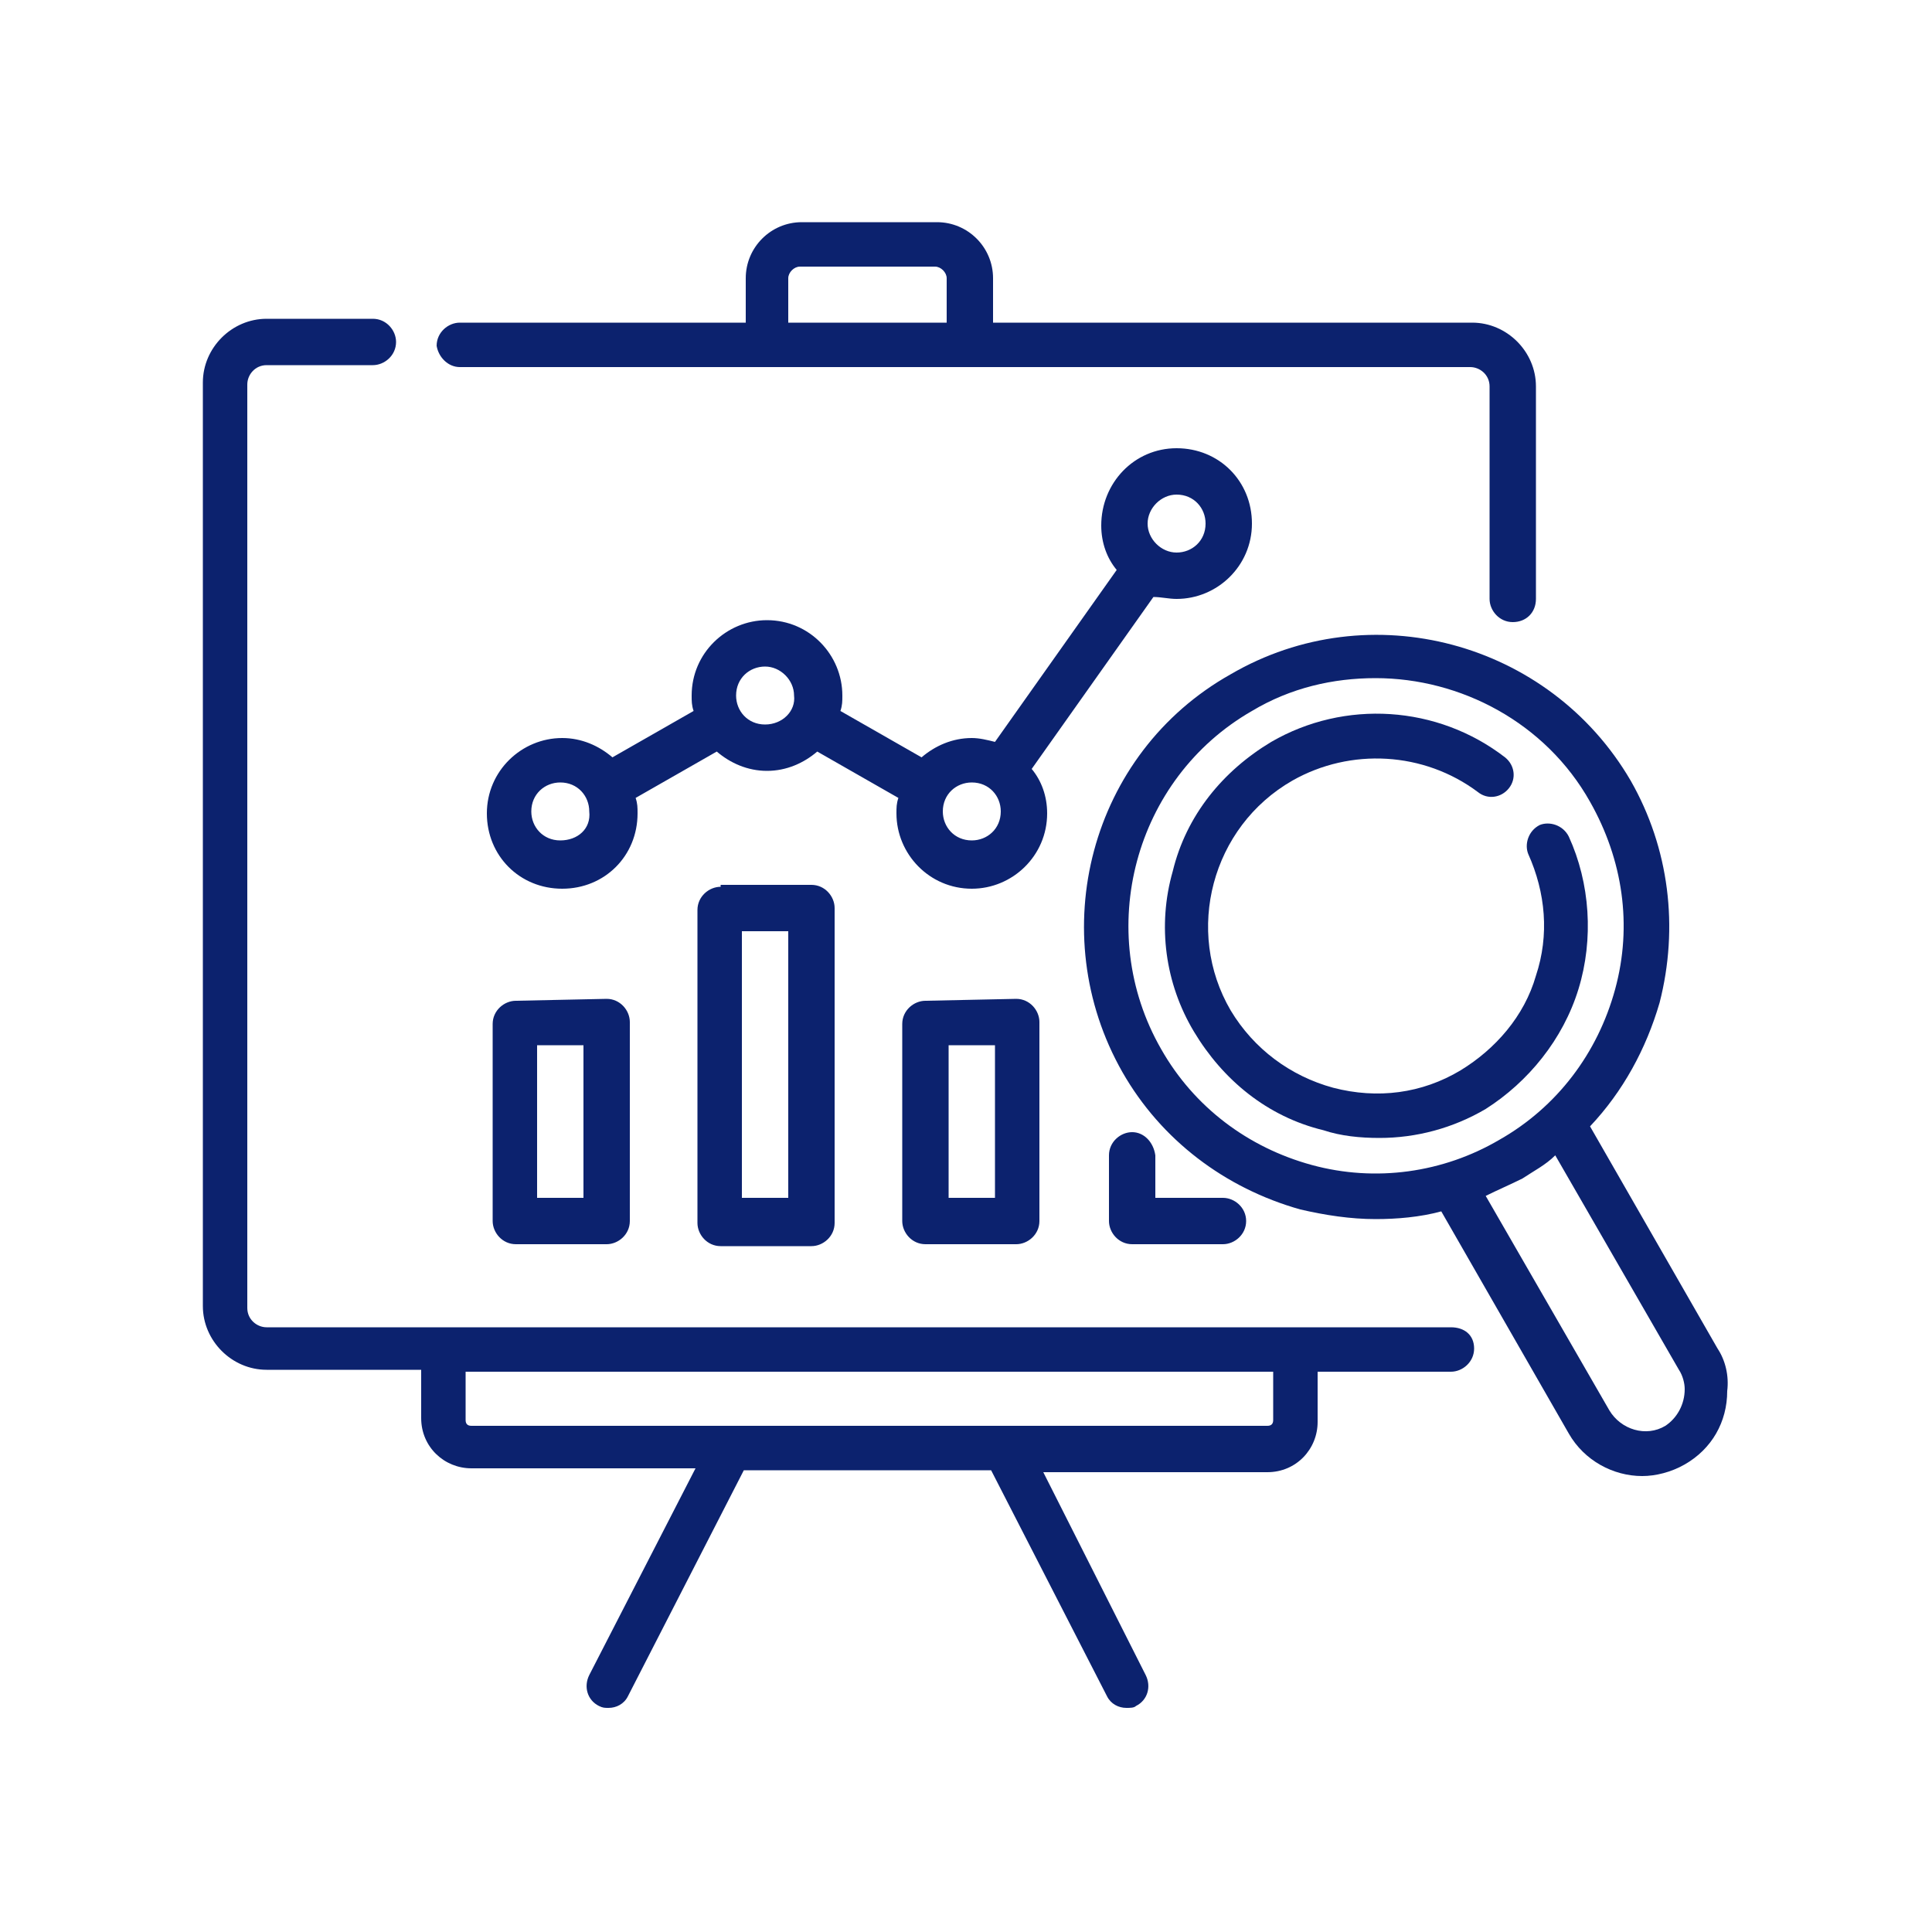 <?xml version="1.0" encoding="utf-8"?>
<!-- Generator: Adobe Illustrator 21.1.0, SVG Export Plug-In . SVG Version: 6.00 Build 0)  -->
<svg version="1.1" id="Warstwa_1" xmlns="http://www.w3.org/2000/svg" xmlns:xlink="http://www.w3.org/1999/xlink" x="0px" y="0px"
	 viewBox="0 0 100 100" style="enable-background:new 0 0 100 100;" xml:space="preserve">
<style type="text/css">
	.st0{fill:#0C226E;}
</style>
<g>
	<path class="st0" d="M60.9,31c2.1,0,3.9-1.7,3.9-3.9s-1.7-3.9-3.9-3.9S57,25,57,27.2c0,0.9,0.3,1.7,0.8,2.3l-6.3,8.9
		c-0.4-0.1-0.8-0.2-1.2-0.2c-1,0-1.9,0.4-2.6,1l-4.2-2.4c0.1-0.3,0.1-0.5,0.1-0.8c0-2.1-1.7-3.9-3.9-3.9c-2.1,0-3.9,1.7-3.9,3.9
		c0,0.3,0,0.5,0.1,0.8l-4.2,2.4c-0.7-0.6-1.6-1-2.6-1c-2.1,0-3.9,1.7-3.9,3.9s1.7,3.9,3.9,3.9s3.9-1.7,3.9-3.9c0-0.3,0-0.5-0.1-0.8
		l4.2-2.4c0.7,0.6,1.6,1,2.6,1s1.9-0.4,2.6-1l4.2,2.4c-0.1,0.3-0.1,0.5-0.1,0.8c0,2.1,1.7,3.9,3.9,3.9c2.1,0,3.9-1.7,3.9-3.9
		c0-0.9-0.3-1.7-0.8-2.3l6.3-8.9C60.1,30.9,60.5,31,60.9,31z M60.9,25.6c0.9,0,1.5,0.7,1.5,1.5c0,0.9-0.7,1.5-1.5,1.5
		s-1.5-0.7-1.5-1.5C59.4,26.3,60.1,25.6,60.9,25.6z M29,43.5c-0.9,0-1.5-0.7-1.5-1.5c0-0.9,0.7-1.5,1.5-1.5c0.9,0,1.5,0.7,1.5,1.5
		C30.6,42.9,29.9,43.5,29,43.5z M39.6,37.5c-0.9,0-1.5-0.7-1.5-1.5c0-0.9,0.7-1.5,1.5-1.5s1.5,0.7,1.5,1.5
		C41.2,36.8,40.5,37.5,39.6,37.5z M50.3,43.5c-0.9,0-1.5-0.7-1.5-1.5c0-0.9,0.7-1.5,1.5-1.5c0.9,0,1.5,0.7,1.5,1.5
		C51.8,42.9,51.1,43.5,50.3,43.5z"/>
	<path class="st0" d="M75.1,68.7H67H22.9h-9.1c-0.5,0-1-0.4-1-1V19.9c0-0.5,0.4-1,1-1h5.5c0.6,0,1.2-0.5,1.2-1.2
		c0-0.6-0.5-1.2-1.2-1.2h-5.5c-1.8,0-3.3,1.5-3.3,3.3v47.8c0,1.8,1.5,3.3,3.3,3.3h8v2.5c0,1.5,1.2,2.6,2.6,2.6H36l-5.5,10.7
		c-0.3,0.6-0.1,1.3,0.5,1.6c0.2,0.1,0.3,0.1,0.5,0.1c0.4,0,0.8-0.2,1-0.6l6-11.7h12.8l6,11.7c0.2,0.4,0.6,0.6,1,0.6
		c0.2,0,0.4,0,0.5-0.1c0.6-0.3,0.8-1,0.5-1.6L54,76.2h11.6c1.5,0,2.6-1.2,2.6-2.6V71h6.9c0.6,0,1.2-0.5,1.2-1.2S75.8,68.7,75.1,68.7
		z M65.9,73.5c0,0.2-0.1,0.3-0.3,0.3H24.4c-0.2,0-0.3-0.1-0.3-0.3V71h41.8V73.5z"/>
	<path class="st0" d="M23.8,19h15.9h10.5h25.9c0.5,0,1,0.4,1,1v11c0,0.6,0.5,1.2,1.2,1.2s1.2-0.5,1.2-1.2V20c0-1.8-1.5-3.3-3.3-3.3
		H51.4v-2.3c0-1.6-1.3-2.9-2.9-2.9h-7c-1.6,0-2.9,1.3-2.9,2.9v2.3H23.8c-0.6,0-1.2,0.5-1.2,1.2C22.7,18.5,23.2,19,23.8,19z
		 M40.8,14.4c0-0.3,0.3-0.6,0.6-0.6h7c0.3,0,0.6,0.3,0.6,0.6v2.3h-8.2L40.8,14.4L40.8,14.4z"/>
	<path class="st0" d="M26.7,51.8c-0.6,0-1.2,0.5-1.2,1.2v10.2c0,0.6,0.5,1.2,1.2,1.2h4.7c0.6,0,1.2-0.5,1.2-1.2V52.9
		c0-0.6-0.5-1.2-1.2-1.2L26.7,51.8L26.7,51.8z M30.2,62h-2.4v-7.9h2.4V62z"/>
	<path class="st0" d="M37.3,45.9c-0.6,0-1.2,0.5-1.2,1.2v16.2c0,0.6,0.5,1.2,1.2,1.2H42c0.6,0,1.2-0.5,1.2-1.2V47
		c0-0.6-0.5-1.2-1.2-1.2h-4.7V45.9z M40.8,62h-2.4V48.2h2.4V62z"/>
	<path class="st0" d="M47.9,51.8c-0.6,0-1.2,0.5-1.2,1.2v10.2c0,0.6,0.5,1.2,1.2,1.2h4.7c0.6,0,1.2-0.5,1.2-1.2V52.9
		c0-0.6-0.5-1.2-1.2-1.2L47.9,51.8L47.9,51.8z M51.5,62h-2.4v-7.9h2.4V62z"/>
	<path class="st0" d="M58.6,58.6c-0.6,0-1.2,0.5-1.2,1.2v3.4c0,0.6,0.5,1.2,1.2,1.2h4.7c0.6,0,1.2-0.5,1.2-1.2S63.9,62,63.3,62h-3.5
		v-2.2C59.7,59.1,59.2,58.6,58.6,58.6z"/>
	<path class="st0" d="M88.9,69.8l-6.6-11.5c1.7-1.8,2.9-4,3.6-6.4c1-3.9,0.5-8-1.5-11.5c-4.2-7.2-13.5-9.7-20.7-5.5
		C56.4,39,54,48.3,58.1,55.5c2,3.5,5.3,6,9.2,7.1c1.3,0.3,2.6,0.5,3.9,0.5c1.1,0,2.3-0.1,3.4-0.4l6.6,11.5c0.8,1.4,2.3,2.2,3.8,2.2
		c0.7,0,1.5-0.2,2.2-0.6c1.4-0.8,2.2-2.2,2.2-3.8C89.5,71.2,89.3,70.4,88.9,69.8z M67.9,60.3c-3.3-0.9-6.1-3-7.8-6
		c-3.5-6.1-1.4-14,4.7-17.5c2-1.2,4.2-1.7,6.4-1.7c4.4,0,8.8,2.3,11.1,6.4c1.7,3,2.2,6.4,1.3,9.7c-0.9,3.3-3,6.1-6,7.8
		C74.7,60.7,71.2,61.2,67.9,60.3z M86.2,73.8c-1,0.6-2.3,0.2-2.9-0.8l-6.4-11.1c0.6-0.3,1.3-0.6,1.9-0.9c0.6-0.4,1.2-0.7,1.7-1.2
		l6.4,11.1c0.2,0.3,0.3,0.7,0.3,1C87.2,72.7,86.8,73.4,86.2,73.8z"/>
	<path class="st0" d="M81.7,51.2c0.8-2.6,0.6-5.5-0.5-7.9c-0.3-0.6-1-0.8-1.5-0.6c-0.6,0.3-0.8,1-0.6,1.5c0.9,2,1.1,4.2,0.4,6.3
		c-0.6,2.1-2.1,3.8-3.9,4.9c-2,1.2-4.3,1.5-6.6,0.9c-2.2-0.6-4.1-2-5.3-4c-2.4-4.1-1-9.5,3.2-11.9c3-1.7,6.8-1.5,9.6,0.6
		c0.5,0.4,1.2,0.3,1.6-0.2s0.3-1.2-0.2-1.6c-3.5-2.7-8.3-3-12.1-0.8c-2.5,1.5-4.4,3.8-5.1,6.7c-0.8,2.8-0.4,5.8,1.1,8.3
		s3.8,4.4,6.7,5.1c0.9,0.3,1.9,0.4,2.9,0.4c1.9,0,3.8-0.5,5.5-1.5C79.1,56,80.9,53.8,81.7,51.2z"/>
</g>
</svg>
